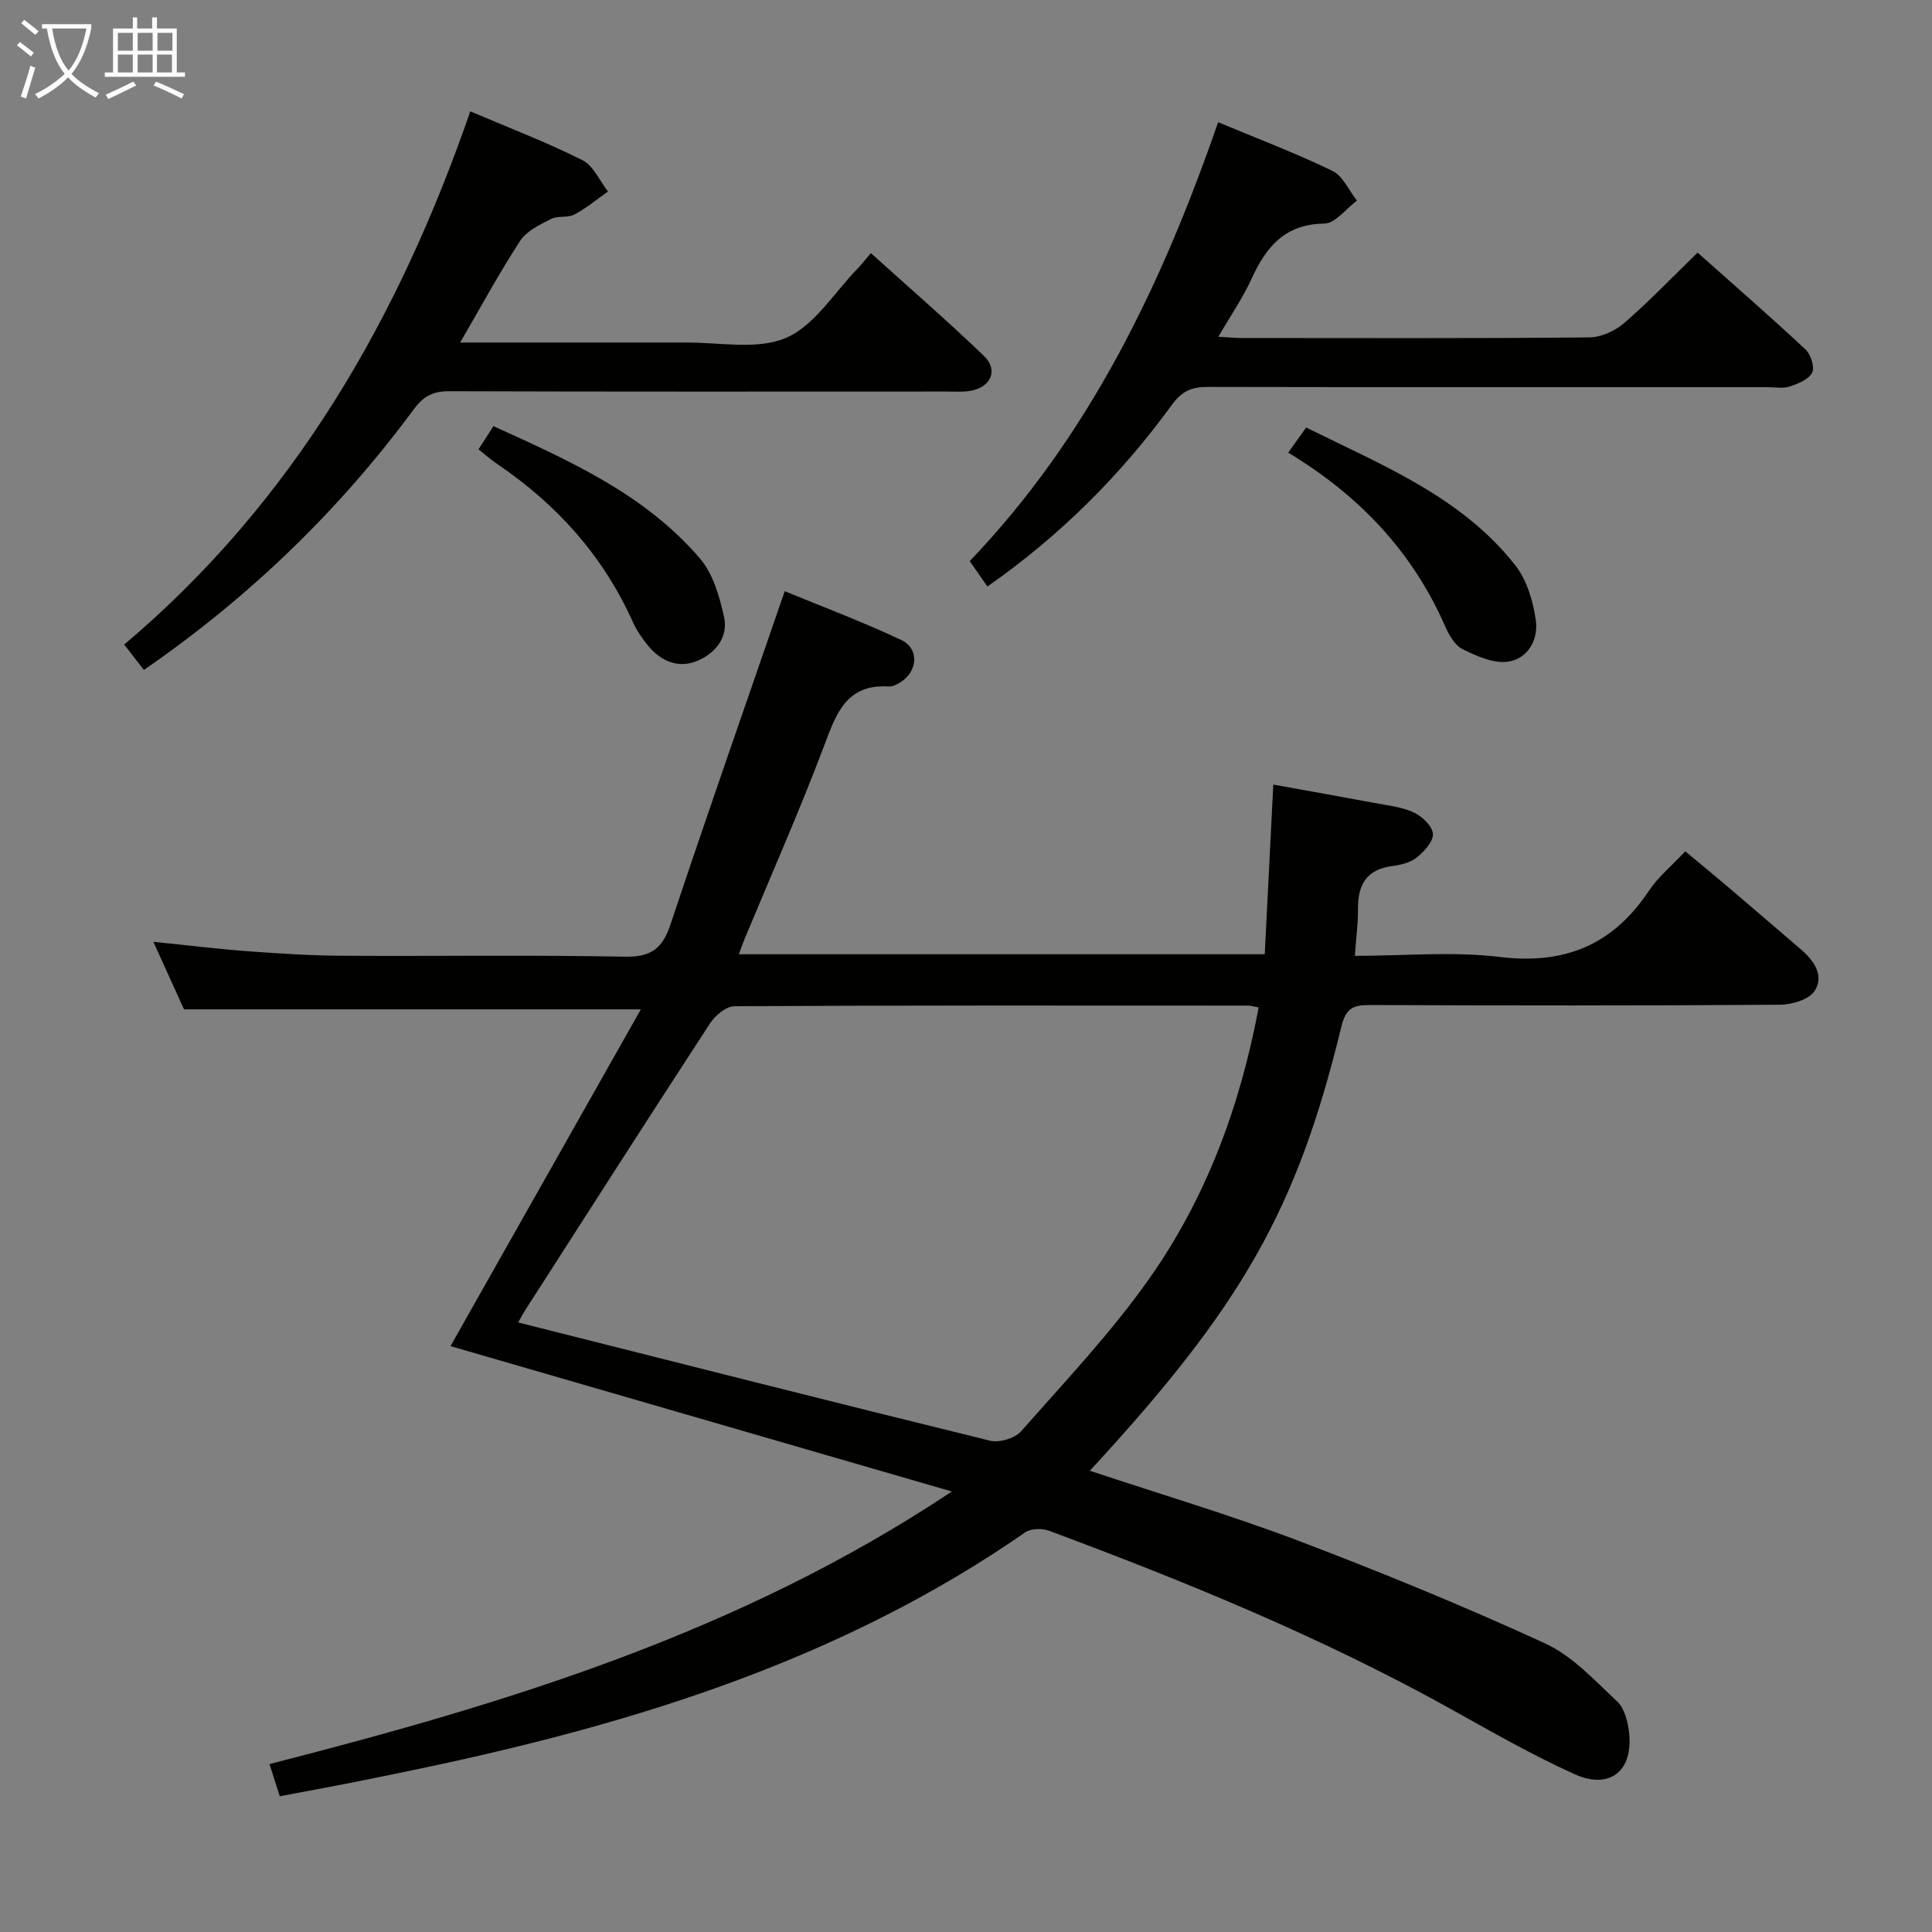 <svg enable-background="new 0 0 400 400" viewBox="0 0 400 400" xmlns="http://www.w3.org/2000/svg"><rect x="0" y="0" width="400" height="400" fill="#808080" stroke="none"/><g fill="#010100"><path d="m225.64 304.5c14.6 4.86 29.1 9.16 43.21 14.51 17.22 6.54 34.3 13.55 51.03 21.23 5.64 2.59 10.25 7.65 14.92 12.01 1.51 1.41 2.21 4.13 2.47 6.35.95 8-3.94 12.04-11.28 8.72-8.76-3.96-17.14-8.77-25.55-13.45-26.64-14.83-54.76-26.34-83.26-36.95-1.44-.54-3.76-.47-4.95.36-37.75 26.2-80.53 39.48-124.85 48.81-4.86 1.02-9.72 2.03-14.59 2.99-4.85.96-9.72 1.84-14.87 2.81-.71-2.23-1.34-4.23-2.12-6.66 49.18-12.59 97.38-27.2 141.27-56.43-35.45-10.28-69.78-20.23-103.8-30.1 13.05-23.09 26.15-46.27 39.41-69.72-32.05 0-62.91 0-94.58 0-1.75-3.87-3.93-8.65-6.35-13.99 6.95.7 13.31 1.49 19.69 1.96 6.46.48 12.95.89 19.42.93 19.49.12 39-.19 58.48.19 5.47.11 7.82-1.68 9.49-6.71 7.6-22.81 15.56-45.51 23.64-68.96 7.46 3.08 15.94 6.25 24.1 10.09 3.86 1.82 3.45 6.61-.27 8.85-.69.41-1.55.83-2.3.79-8.73-.54-10.84 5.53-13.35 12.2-5.09 13.52-10.96 26.74-16.5 40.09-.37.89-.68 1.81-1.19 3.15h108.89c.58-11.57 1.15-22.95 1.77-35.13 7.32 1.32 14.11 2.52 20.88 3.79 2.76.52 5.68.82 8.18 1.97 1.73.8 3.86 2.8 3.99 4.41.13 1.57-1.78 3.66-3.31 4.9-1.33 1.07-3.32 1.57-5.09 1.79-5.28.68-7.14 3.8-7.11 8.78.02 3.11-.4 6.23-.65 9.82 10.14 0 20.21-.96 30.02.23 13.46 1.63 23.4-2.51 30.84-13.68 1.91-2.86 4.69-5.14 7.55-8.2 3.23 2.69 6.37 5.28 9.47 7.91 4.82 4.1 9.6 8.24 14.41 12.35 2.73 2.33 4.95 5.43 2.92 8.62-1.14 1.79-4.68 2.87-7.15 2.89-28.33.2-56.65.17-84.98.06-3.49-.01-4.96.68-5.9 4.57-9.21 37.92-20.59 57.78-52.05 91.85zm34.95-95.92c-1.19-.21-1.67-.38-2.14-.38-35.46-.02-70.92-.07-106.38.13-1.72.01-4 1.9-5.06 3.54-12.8 19.62-25.41 39.36-38.07 59.07-.67 1.04-1.25 2.15-1.66 2.86 32.76 8.26 65.2 16.5 97.7 24.48 1.91.47 5.12-.48 6.41-1.93 9.1-10.32 18.64-20.4 26.55-31.62 11.78-16.7 18.81-35.65 22.65-56.15z"/><path d="m29.79 138.71c-1.5-1.94-2.7-3.49-4.07-5.26 35.03-29.6 56.84-67.55 71.65-110.4 8.02 3.42 15.79 6.39 23.19 10.1 2.29 1.14 3.58 4.28 5.32 6.5-2.31 1.62-4.49 3.46-6.97 4.77-1.38.73-3.43.19-4.83.91-2.31 1.19-5.03 2.47-6.37 4.51-4.32 6.62-8.09 13.6-12.44 21.08h43.72c.83 0 1.67.01 2.5 0 7.14-.13 15.07 1.63 21.18-.94 5.95-2.5 10.04-9.42 14.93-14.42.81-.83 1.52-1.77 2.7-3.16 8.06 7.28 15.93 14.08 23.42 21.3 3.01 2.9 1.46 6.45-2.75 7.21-1.62.29-3.32.15-4.99.15-34.33.01-68.66.05-102.99-.06-3.32-.01-5.29.99-7.33 3.75-15.44 20.9-33.88 38.77-55.87 53.96z"/><path d="m204.43 121.43c-1.39-2-2.41-3.47-3.66-5.26 24.69-25.78 39.73-57.08 51.43-90.87 8.2 3.42 16.08 6.41 23.65 10.07 2.18 1.06 3.42 4.05 5.09 6.16-2.25 1.67-4.48 4.73-6.75 4.76-8.12.11-12 4.74-15.02 11.33-1.84 4.03-4.39 7.73-6.92 12.1 1.93.11 3.34.26 4.75.26 24 .01 48 .1 72-.12 2.46-.02 5.37-1.34 7.27-2.98 5.14-4.44 9.85-9.38 15.2-14.58 7.36 6.55 14.98 13.18 22.36 20.07 1.1 1.02 1.92 3.68 1.35 4.8-.72 1.4-2.92 2.27-4.65 2.86-1.35.45-2.97.13-4.47.13-38.67 0-77.33.03-116-.05-3.26-.01-5.33.81-7.39 3.65-10.56 14.5-23.07 27.08-38.24 37.67z"/><path d="m266.71 93.71c1.38-1.93 2.43-3.39 3.72-5.2 15.77 7.83 32.14 14.33 43.31 28.55 2.39 3.04 3.66 7.39 4.23 11.31.58 4.01-1.6 8.06-5.84 8.63-2.96.4-6.41-1.17-9.29-2.58-1.59-.78-2.81-2.88-3.59-4.65-6.75-15.46-17.73-27.12-32.54-36.06z"/><path d="m99.07 93.03c1.03-1.61 1.9-2.96 3.09-4.8 15.69 7.13 31.34 14.06 42.75 27.39 2.72 3.17 4.06 7.89 5 12.12.92 4.17-1.78 7.5-5.51 9.07-3.93 1.65-7.54.13-10.21-3.12-1.26-1.53-2.42-3.22-3.22-5.02-6.1-13.58-15.64-24.17-27.86-32.49-1.36-.9-2.58-1.99-4.04-3.15z"/></g><path d="m6.4 11.7c-1-.8-1.9-1.6-2.9-2.3l.6-.7c.9.7 1.9 1.4 2.9 2.2zm-2.1 8.3c.7-2.1 1.4-4.2 2-6.4.2.1.6.3 1 .4-.7 2.3-1.3 4.4-1.9 6.4zm3-12.8c-1.1-.9-2.1-1.7-2.9-2.4l.6-.7c1 .8 2 1.5 3 2.4zm1.4-1.3v-.9h10.2v.9c-.9 4.2-2.3 7.3-4.1 9.4 1.3 1.4 3.2 2.7 5.7 4-.2.2-.4.5-.7.9-2.5-1.4-4.4-2.7-5.7-4.2-1.4 1.5-3.5 3-6.1 4.4 0 0 0 0-.1-.1-.3-.4-.5-.7-.7-.8 2.7-1.3 4.7-2.8 6.2-4.2-1.8-2.2-3-5.3-3.7-9.4zm9.2 0h-7.1c.6 3.8 1.7 6.7 3.4 8.7 1.7-2 2.9-4.8 3.7-8.7z" fill="#fafbfa"/><path d="m31.6 3.6h.9v2.3h4.1v9.1h1.7v.9h-16.6v-.9h1.7v-9.1h4.1v-2.3h.9v2.3h3.1v-2.3zm-4 13.3.6.8c-1.9.9-3.8 1.9-5.8 2.8-.2-.3-.3-.6-.5-.9 2-.9 3.9-1.8 5.7-2.7zm-3.2-10.1v3.7h3.1v-3.7zm0 4.5v3.7h3.1v-3.7zm4.1-4.5v3.7h3.1v-3.7zm0 4.5v3.7h3.1v-3.7zm9.1 9.1c-2.1-1.1-4.1-2-5.8-2.7l.5-.8c2.2.9 4.1 1.8 5.8 2.6zm-1.9-13.6h-3.1v3.7h3.1zm-3.2 4.5v3.7h3.1v-3.7z" fill="#fafbfa"/></svg>